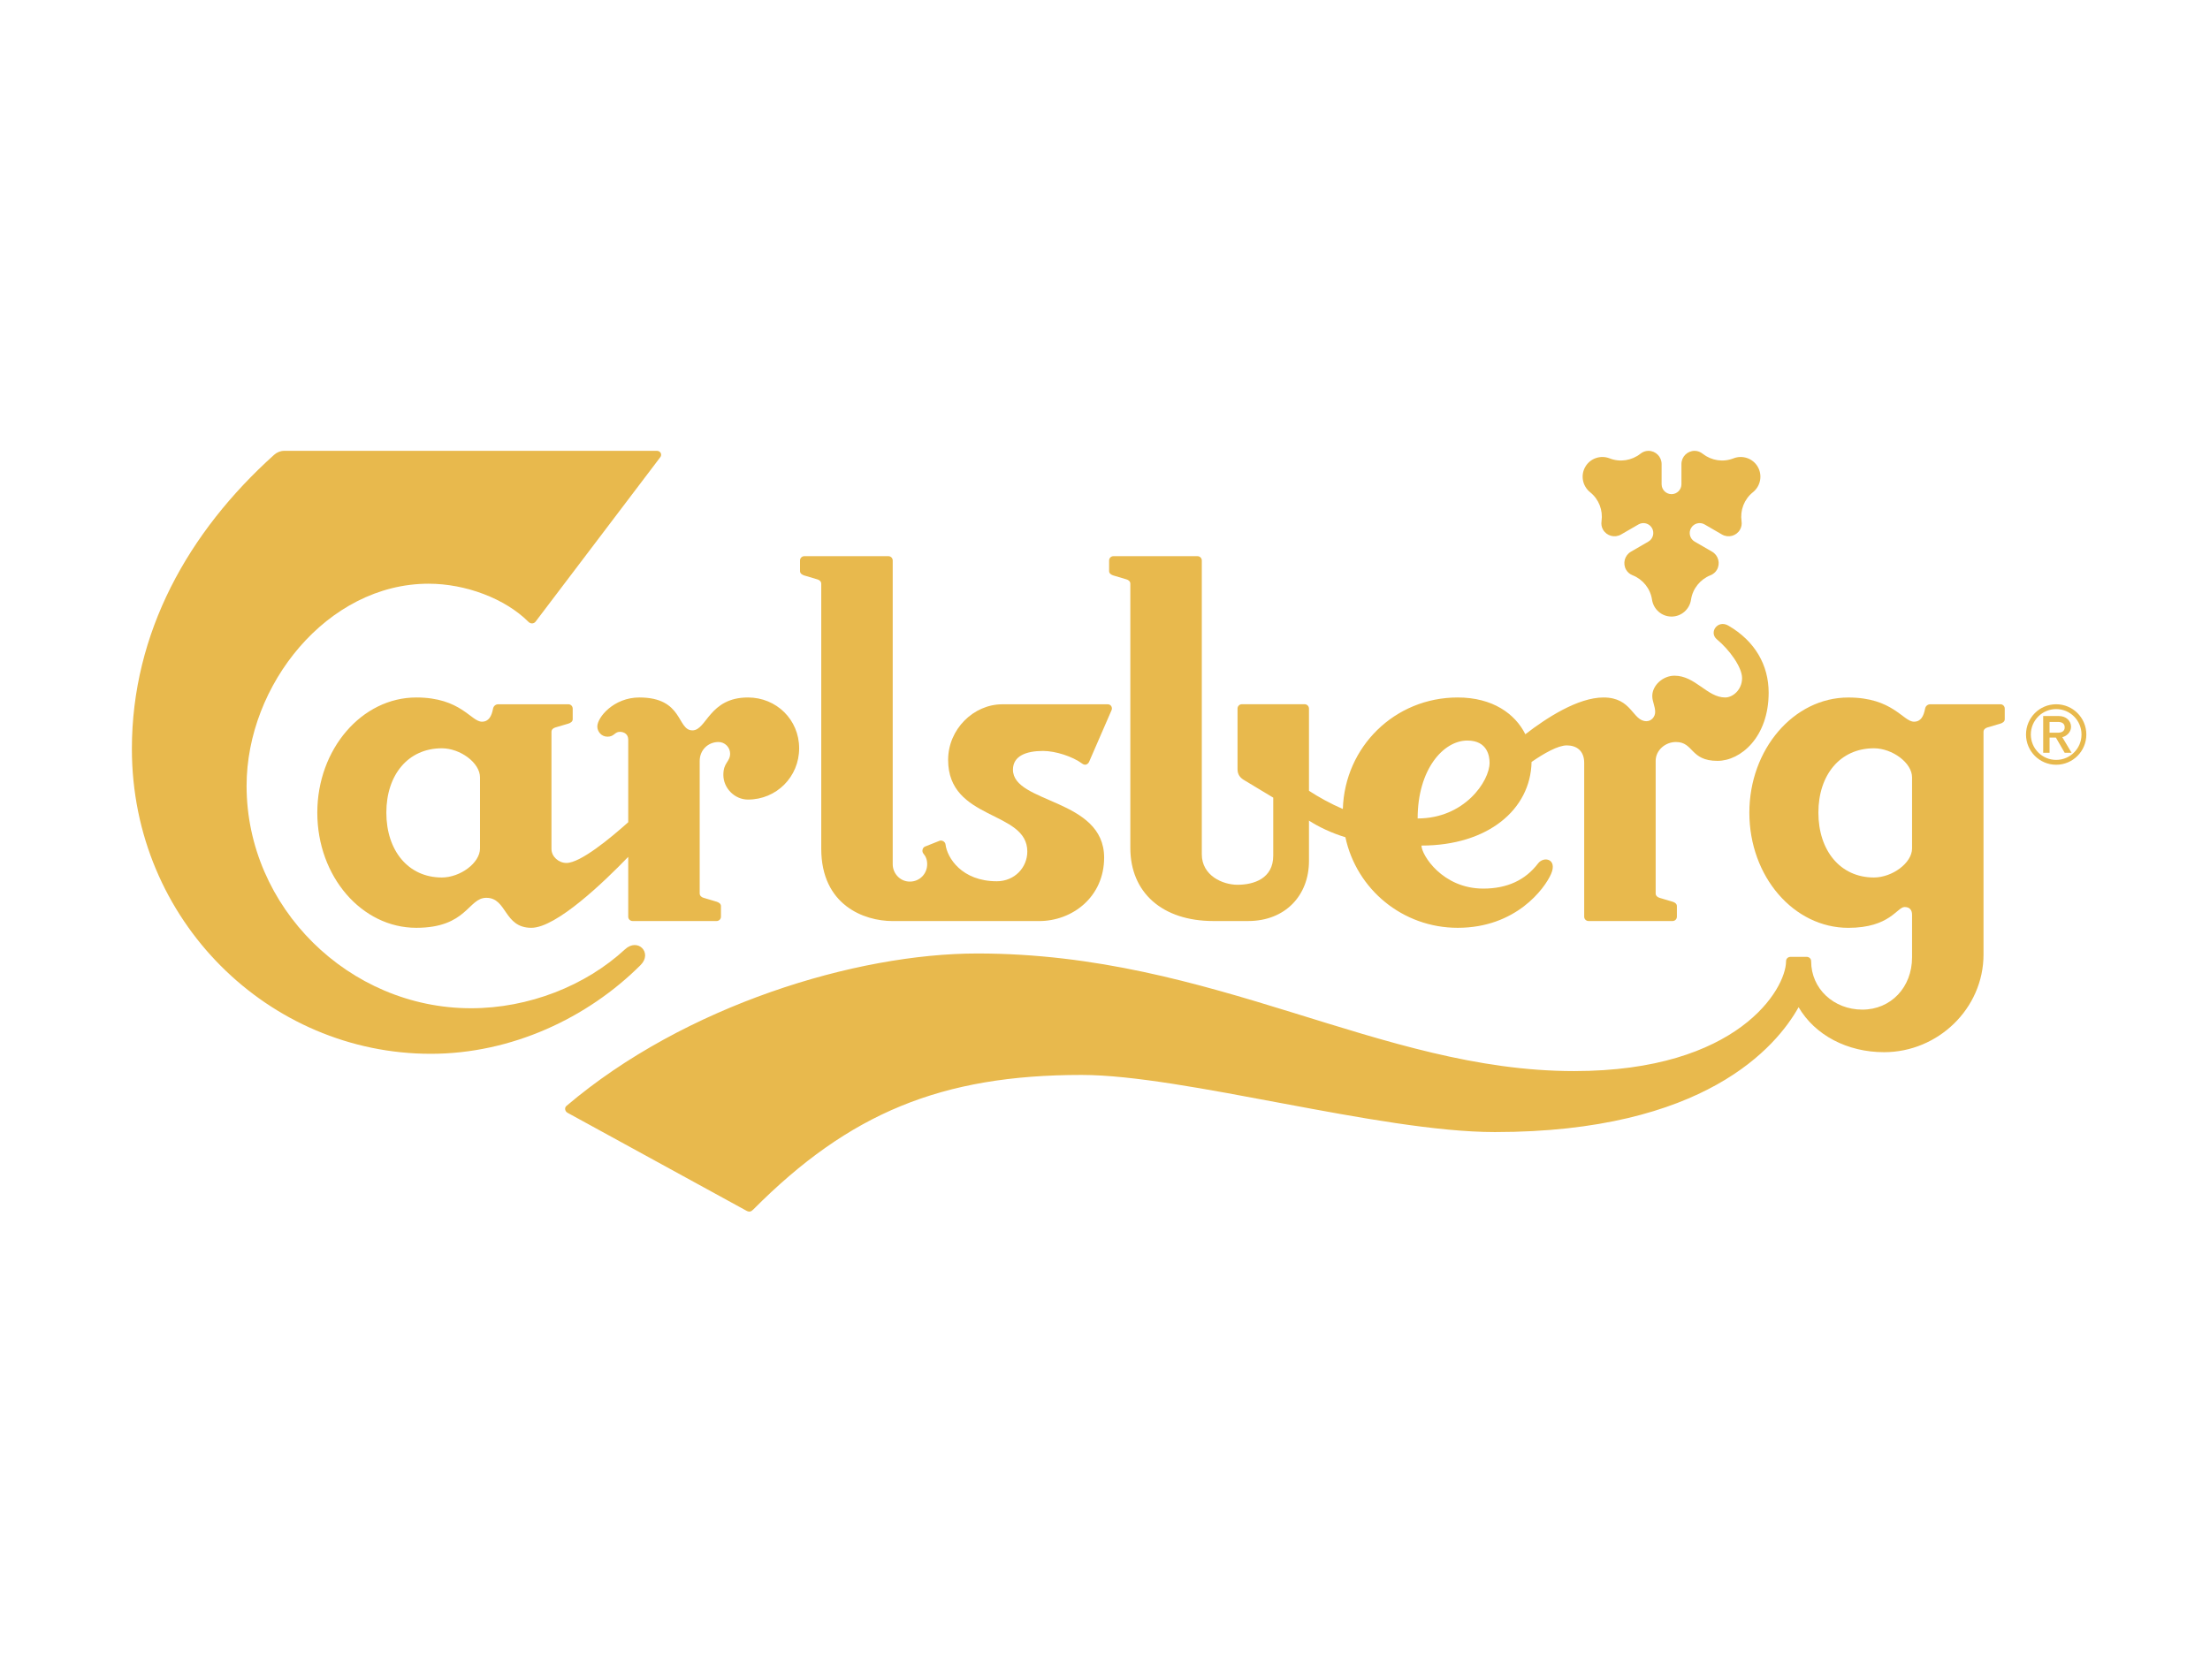<svg width="71" height="54" viewBox="0 0 71 54" fill="none" xmlns="http://www.w3.org/2000/svg">
<path d="M66.536 23.357C66.536 23.546 66.364 23.672 66.254 23.688L66.553 24.192H66.332L66.049 23.703H65.846V24.192H65.641V23.01H66.144C66.379 23.01 66.536 23.168 66.536 23.357ZM66.332 23.373C66.332 23.247 66.238 23.2 66.112 23.2H65.845V23.546H66.112C66.238 23.546 66.332 23.498 66.332 23.373Z" fill="#E8B94D"/>
<path d="M65.089 23.604C65.089 23.067 65.523 22.632 66.058 22.632C66.594 22.632 67.027 23.067 67.027 23.604C67.027 24.14 66.594 24.576 66.058 24.576C65.523 24.576 65.089 24.14 65.089 23.604ZM66.058 24.42C66.508 24.42 66.872 24.055 66.872 23.604C66.872 23.153 66.508 22.787 66.058 22.787C65.608 22.787 65.244 23.153 65.244 23.604C65.244 24.055 65.608 24.42 66.058 24.42Z" fill="#E8B94D"/>
<path d="M25.674 24.047C25.674 24.965 24.945 25.695 24.03 25.695C23.596 25.695 23.239 25.322 23.239 24.902C23.239 24.497 23.456 24.49 23.456 24.218C23.456 24.015 23.286 23.845 23.084 23.845C22.743 23.845 22.479 24.109 22.479 24.451V28.712C22.479 28.79 22.544 28.835 22.603 28.852L23.022 28.977C23.081 28.994 23.162 29.039 23.162 29.116V29.459C23.162 29.536 23.099 29.598 23.022 29.598H20.323C20.246 29.598 20.183 29.536 20.183 29.459V27.536C19.42 28.327 17.875 29.816 17.071 29.816C16.181 29.816 16.295 28.852 15.623 28.852C15.039 28.852 15.002 29.816 13.374 29.816C11.621 29.816 10.194 28.168 10.194 26.115C10.194 24.078 11.621 22.414 13.374 22.414C14.806 22.414 15.132 23.192 15.483 23.192C15.7 23.192 15.793 23.02 15.84 22.772C15.855 22.694 15.918 22.632 16.01 22.632H18.26C18.337 22.632 18.399 22.694 18.399 22.772V23.114C18.399 23.192 18.321 23.235 18.26 23.254L17.841 23.378C17.779 23.396 17.717 23.44 17.717 23.518V27.282C17.717 27.53 17.949 27.732 18.198 27.732C18.648 27.732 19.613 26.933 20.183 26.423V23.767C20.183 23.596 20.053 23.518 19.914 23.518C19.743 23.518 19.736 23.674 19.517 23.674C19.315 23.674 19.19 23.503 19.19 23.347C19.19 23.051 19.718 22.414 20.54 22.414C21.961 22.414 21.742 23.471 22.246 23.471C22.704 23.471 22.781 22.414 24.03 22.414C24.945 22.414 25.674 23.129 25.674 24.047ZM15.421 24.98C15.421 24.513 14.785 24.047 14.195 24.047C13.11 24.047 12.412 24.902 12.412 26.115C12.412 27.328 13.11 28.199 14.195 28.199C14.785 28.199 15.421 27.732 15.421 27.266V24.98Z" fill="#E8B94D"/>
<path d="M26.384 27.274C26.384 29.086 27.758 29.599 28.675 29.599H33.386C34.455 29.599 35.472 28.821 35.472 27.56C35.472 25.655 32.543 25.827 32.543 24.734C32.543 24.29 32.974 24.132 33.508 24.132C33.91 24.132 34.461 24.311 34.77 24.541C34.878 24.62 34.962 24.542 34.989 24.482L35.711 22.821C35.743 22.749 35.705 22.633 35.586 22.633H32.201C31.278 22.633 30.46 23.433 30.46 24.42C30.46 26.381 33.004 26.034 33.004 27.364C33.004 27.88 32.594 28.32 32.024 28.32C30.901 28.32 30.427 27.567 30.376 27.133C30.366 27.049 30.259 26.99 30.185 27.019L29.718 27.205C29.63 27.24 29.613 27.364 29.661 27.424C29.742 27.523 29.787 27.619 29.787 27.774C29.787 28.075 29.551 28.331 29.23 28.331C28.908 28.331 28.68 28.058 28.68 27.774V18.012C28.68 17.935 28.618 17.873 28.541 17.873H25.841C25.764 17.873 25.702 17.935 25.702 18.012V18.355C25.702 18.433 25.782 18.477 25.841 18.494L26.26 18.619C26.319 18.636 26.384 18.681 26.384 18.759L26.384 27.274Z" fill="#E8B94D"/>
<path d="M64.406 22.772V23.114C64.406 23.192 64.328 23.236 64.267 23.254L63.848 23.378C63.787 23.396 63.724 23.44 63.724 23.518V30.672C63.724 32.414 62.258 33.813 60.529 33.813C59.35 33.813 58.31 33.269 57.783 32.367C57.069 33.642 54.759 36.38 48.026 36.38C44.319 36.38 38.022 34.544 34.749 34.544C30.253 34.544 27.287 35.765 24.201 38.868C24.131 38.938 24.074 38.959 23.979 38.907L18.229 35.758C18.156 35.717 18.123 35.604 18.198 35.54C22 32.307 27.505 30.641 31.398 30.641C39.014 30.641 44.319 34.42 50.571 34.42C55.844 34.42 57.38 31.777 57.38 30.89C57.38 30.797 57.457 30.75 57.519 30.75H58.047C58.109 30.75 58.186 30.797 58.186 30.89C58.186 31.777 58.915 32.445 59.831 32.445C60.746 32.445 61.428 31.73 61.428 30.766V29.398C61.428 29.242 61.351 29.148 61.188 29.148C60.948 29.148 60.715 29.817 59.381 29.817C57.628 29.817 56.201 28.169 56.201 26.116C56.201 24.078 57.628 22.415 59.381 22.415C60.813 22.415 61.139 23.192 61.491 23.192C61.708 23.192 61.8 23.021 61.847 22.772C61.862 22.694 61.925 22.632 62.018 22.632H64.267C64.344 22.632 64.406 22.694 64.406 22.772ZM61.428 24.98C61.428 24.513 60.792 24.047 60.203 24.047C59.117 24.047 58.419 24.902 58.419 26.115C58.419 27.328 59.117 28.199 60.203 28.199C60.792 28.199 61.428 27.732 61.428 27.266V24.98Z" fill="#E8B94D"/>
<path d="M56.821 22.259C56.821 23.689 55.922 24.451 55.177 24.451C54.295 24.451 54.417 23.845 53.843 23.845C53.501 23.845 53.191 24.109 53.191 24.451V28.712C53.191 28.79 53.256 28.835 53.316 28.853L53.734 28.977C53.793 28.994 53.873 29.039 53.873 29.116V29.459C53.873 29.536 53.812 29.598 53.734 29.598H51.035C50.957 29.598 50.895 29.536 50.895 29.459V24.513C50.895 24.125 50.647 23.954 50.337 23.954C50.052 23.954 49.606 24.208 49.204 24.486C49.174 26.016 47.8 27.173 45.667 27.173C45.667 27.468 46.335 28.556 47.653 28.556C48.428 28.556 49.01 28.277 49.413 27.747C49.598 27.506 50.04 27.601 49.832 28.083C49.63 28.548 48.708 29.816 46.831 29.816C45.066 29.816 43.582 28.584 43.223 26.905C42.797 26.778 42.369 26.577 42.053 26.371V27.67C42.053 28.774 41.293 29.598 40.099 29.598H38.982C37.338 29.598 36.314 28.681 36.314 27.25V18.759C36.314 18.681 36.252 18.637 36.19 18.619L35.772 18.494C35.71 18.476 35.632 18.433 35.632 18.355V18.012C35.632 17.935 35.694 17.873 35.772 17.873H38.47C38.548 17.873 38.61 17.935 38.61 18.012V27.452C38.61 28.137 39.277 28.433 39.758 28.433C40.285 28.433 40.905 28.23 40.905 27.499V25.633L39.975 25.073C39.849 24.998 39.758 24.902 39.758 24.716V22.771C39.758 22.694 39.82 22.631 39.897 22.631H41.914C41.991 22.631 42.053 22.694 42.053 22.771V25.412C42.348 25.608 42.762 25.836 43.141 25.998C43.202 24 44.807 22.414 46.831 22.414C47.962 22.414 48.681 22.945 49.004 23.596C49.674 23.077 50.69 22.414 51.515 22.414C52.439 22.414 52.442 23.176 52.896 23.176C53.051 23.176 53.175 23.036 53.175 22.881C53.175 22.69 53.082 22.546 53.082 22.367C53.082 22.025 53.423 21.714 53.796 21.714C54.465 21.714 54.847 22.414 55.424 22.414C55.672 22.414 55.967 22.165 55.967 21.792C55.967 21.436 55.556 20.876 55.16 20.548C54.889 20.322 55.184 19.907 55.525 20.104C56.387 20.603 56.821 21.38 56.821 22.259ZM47.855 24.513C47.855 24.311 47.793 23.798 47.141 23.798C46.367 23.798 45.544 24.731 45.544 26.302C47.049 26.302 47.855 25.104 47.855 24.513Z" fill="#E8B94D"/>
<path d="M53.701 15.88C53.525 15.88 53.382 15.737 53.382 15.561V14.913C53.382 14.678 53.193 14.488 52.959 14.488C52.86 14.488 52.771 14.525 52.699 14.583C52.423 14.8 52.048 14.862 51.712 14.73C51.424 14.617 51.089 14.726 50.93 15.002C50.77 15.28 50.844 15.624 51.085 15.818C51.369 16.044 51.501 16.4 51.452 16.748C51.438 16.84 51.45 16.935 51.5 17.021C51.617 17.224 51.876 17.294 52.079 17.177L52.639 16.853C52.791 16.765 52.985 16.817 53.073 16.97C53.16 17.122 53.108 17.317 52.956 17.405L52.397 17.729C52.194 17.846 52.125 18.107 52.242 18.31C52.291 18.396 52.368 18.455 52.453 18.488C52.78 18.619 53.02 18.913 53.074 19.271C53.121 19.578 53.382 19.814 53.701 19.814C54.02 19.814 54.281 19.578 54.327 19.271C54.381 18.913 54.623 18.619 54.948 18.488C55.033 18.455 55.11 18.396 55.159 18.31C55.276 18.107 55.207 17.847 55.004 17.729L54.444 17.405C54.292 17.317 54.24 17.122 54.328 16.97C54.416 16.817 54.611 16.765 54.763 16.853L55.322 17.177C55.525 17.294 55.784 17.224 55.901 17.021C55.95 16.935 55.964 16.84 55.95 16.748C55.9 16.4 56.033 16.044 56.316 15.818C56.558 15.624 56.63 15.28 56.472 15.002C56.312 14.726 55.978 14.617 55.69 14.73C55.353 14.862 54.979 14.8 54.703 14.583C54.631 14.525 54.542 14.488 54.443 14.488C54.209 14.488 54.019 14.678 54.019 14.913V15.561C54.019 15.737 53.877 15.88 53.701 15.88Z" fill="#E8B94D"/>
<path d="M20.581 31.012C18.878 32.714 16.434 33.865 13.839 33.865C8.648 33.865 4.237 29.592 4.237 24.067C4.237 20.333 6.047 17.094 8.81 14.613C8.892 14.539 9.007 14.488 9.128 14.488H21.109C21.215 14.488 21.287 14.608 21.205 14.703L17.207 19.976C17.15 20.051 17.045 20.051 16.981 19.987C16.229 19.234 14.956 18.758 13.77 18.758C10.515 18.758 7.922 22.014 7.922 25.252C7.922 29.16 11.21 32.401 15.132 32.401C16.989 32.401 18.814 31.677 20.08 30.507C20.494 30.125 20.971 30.622 20.581 31.012Z" fill="#E8B94D"/>
</svg>

